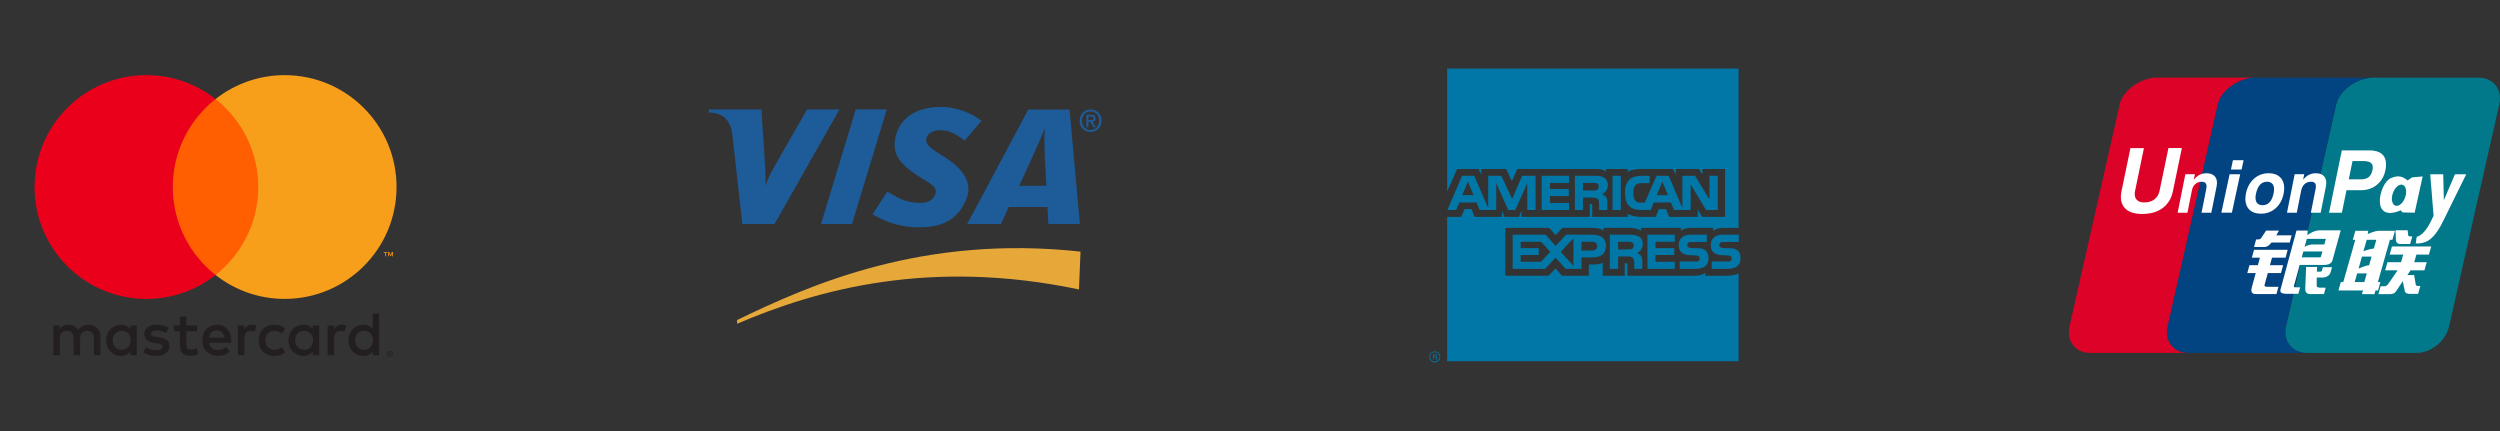 <svg width="232" height="40" viewBox="0 0 232 40" fill="none" xmlns="http://www.w3.org/2000/svg">
<rect x="0" y="0" width="232" height="40" fill="#333333" stroke="none"/>
<path d="M36.135 32.753V32.82H36.197C36.209 32.82 36.221 32.817 36.231 32.811C36.235 32.809 36.239 32.805 36.241 32.8C36.243 32.796 36.244 32.791 36.244 32.786C36.244 32.781 36.243 32.776 36.241 32.772C36.239 32.767 36.235 32.763 36.231 32.761C36.221 32.755 36.209 32.752 36.197 32.752H36.135V32.753ZM36.198 32.705C36.225 32.704 36.252 32.711 36.273 32.727C36.282 32.734 36.289 32.743 36.294 32.754C36.298 32.764 36.3 32.775 36.3 32.786C36.3 32.796 36.298 32.806 36.295 32.815C36.291 32.824 36.286 32.832 36.279 32.839C36.262 32.853 36.241 32.862 36.218 32.864L36.303 32.959H36.238L36.161 32.864H36.136V32.959H36.081V32.705H36.199L36.198 32.705ZM36.181 33.047C36.21 33.047 36.238 33.042 36.264 33.03C36.289 33.02 36.312 33.004 36.331 32.985C36.35 32.966 36.366 32.943 36.377 32.918C36.399 32.864 36.399 32.805 36.377 32.751C36.366 32.726 36.35 32.704 36.331 32.684C36.312 32.665 36.289 32.65 36.264 32.639C36.238 32.628 36.21 32.623 36.181 32.623C36.153 32.623 36.124 32.628 36.097 32.639C36.072 32.649 36.048 32.665 36.029 32.684C35.999 32.715 35.979 32.753 35.971 32.795C35.963 32.837 35.968 32.88 35.984 32.919C35.994 32.945 36.009 32.967 36.029 32.987C36.048 33.006 36.072 33.022 36.097 33.032C36.124 33.043 36.153 33.049 36.181 33.049V33.047ZM36.181 32.562C36.255 32.562 36.326 32.591 36.379 32.642C36.404 32.667 36.424 32.697 36.438 32.73C36.453 32.763 36.46 32.799 36.46 32.836C36.46 32.872 36.453 32.908 36.438 32.942C36.424 32.975 36.404 33.004 36.379 33.029C36.353 33.054 36.323 33.074 36.29 33.088C36.256 33.103 36.219 33.11 36.181 33.11C36.144 33.11 36.106 33.103 36.071 33.088C36.038 33.074 36.008 33.054 35.982 33.029C35.957 33.003 35.937 32.973 35.923 32.939C35.909 32.906 35.902 32.87 35.902 32.833C35.902 32.797 35.909 32.76 35.923 32.727C35.937 32.694 35.958 32.664 35.983 32.64C36.008 32.614 36.039 32.594 36.072 32.581C36.107 32.566 36.144 32.559 36.182 32.559L36.181 32.562ZM10.464 31.581C10.464 31.096 10.782 30.698 11.3 30.698C11.796 30.698 12.131 31.079 12.131 31.581C12.131 32.082 11.796 32.463 11.3 32.463C10.782 32.463 10.464 32.065 10.464 31.581ZM12.696 31.581V30.201H12.097V30.538C11.906 30.289 11.618 30.134 11.226 30.134C10.453 30.134 9.847 30.739 9.847 31.581C9.847 32.423 10.453 33.029 11.226 33.029C11.618 33.029 11.906 32.873 12.097 32.625V32.959H12.695V31.581H12.696ZM32.95 31.581C32.95 31.096 33.267 30.698 33.786 30.698C34.283 30.698 34.617 31.079 34.617 31.581C34.617 32.082 34.283 32.463 33.786 32.463C33.268 32.463 32.95 32.065 32.95 31.581ZM35.182 31.581V29.095H34.583V30.538C34.392 30.289 34.104 30.134 33.712 30.134C32.939 30.134 32.333 30.739 32.333 31.581C32.333 32.423 32.939 33.029 33.712 33.029C34.104 33.029 34.392 32.873 34.583 32.625V32.959H35.182V31.581ZM20.136 30.669C20.522 30.669 20.77 30.912 20.833 31.338H19.403C19.467 30.94 19.709 30.669 20.136 30.669H20.136ZM20.148 30.132C19.34 30.132 18.775 30.72 18.775 31.58C18.775 32.456 19.363 33.027 20.188 33.027C20.603 33.027 20.983 32.924 21.318 32.641L21.024 32.197C20.793 32.381 20.499 32.485 20.222 32.485C19.836 32.485 19.484 32.306 19.398 31.81H21.445C21.451 31.735 21.456 31.66 21.456 31.579C21.451 30.72 20.919 30.132 20.148 30.132L20.148 30.132ZM27.385 31.579C27.385 31.095 27.702 30.697 28.221 30.697C28.717 30.697 29.051 31.078 29.051 31.579C29.051 32.081 28.717 32.462 28.221 32.462C27.702 32.462 27.384 32.064 27.384 31.579H27.385ZM29.616 31.579V30.201H29.017V30.538C28.826 30.289 28.539 30.134 28.146 30.134C27.374 30.134 26.768 30.739 26.768 31.581C26.768 32.423 27.374 33.029 28.146 33.029C28.539 33.029 28.826 32.873 29.017 32.625V32.959H29.616V31.581L29.616 31.579ZM24 31.579C24 32.416 24.582 33.027 25.47 33.027C25.885 33.027 26.162 32.935 26.461 32.698L26.173 32.214C25.948 32.376 25.712 32.462 25.451 32.462C24.973 32.456 24.621 32.11 24.621 31.579C24.621 31.049 24.973 30.703 25.451 30.697C25.711 30.697 25.948 30.783 26.173 30.945L26.461 30.46C26.161 30.224 25.885 30.132 25.47 30.132C24.582 30.132 24 30.743 24 31.579ZM31.727 30.132C31.381 30.132 31.156 30.294 31 30.536V30.201H30.406V32.958H31.006V31.413C31.006 30.957 31.202 30.703 31.594 30.703C31.723 30.701 31.85 30.725 31.969 30.773L32.154 30.208C32.021 30.155 31.848 30.132 31.727 30.132L31.727 30.132ZM15.66 30.421C15.371 30.231 14.974 30.132 14.536 30.132C13.837 30.132 13.387 30.467 13.387 31.015C13.387 31.464 13.722 31.741 14.339 31.828L14.622 31.868C14.95 31.915 15.106 32.001 15.106 32.157C15.106 32.37 14.887 32.491 14.477 32.491C14.062 32.491 13.763 32.359 13.56 32.203L13.279 32.67C13.607 32.913 14.023 33.028 14.472 33.028C15.268 33.028 15.73 32.653 15.73 32.129C15.73 31.644 15.367 31.39 14.767 31.304L14.484 31.263C14.225 31.229 14.017 31.177 14.017 30.992C14.017 30.791 14.213 30.67 14.542 30.67C14.894 30.67 15.234 30.802 15.401 30.906L15.661 30.421L15.66 30.421ZM23.394 30.133C23.048 30.133 22.823 30.295 22.668 30.537V30.201H22.074V32.958H22.673V31.413C22.673 30.957 22.869 30.703 23.261 30.703C23.39 30.701 23.517 30.725 23.636 30.773L23.821 30.208C23.688 30.155 23.515 30.132 23.394 30.132L23.394 30.133ZM18.279 30.201H17.299V29.365H16.693V30.201H16.134V30.749H16.693V32.007C16.693 32.647 16.941 33.027 17.65 33.027C17.91 33.027 18.21 32.947 18.4 32.814L18.227 32.301C18.048 32.405 17.852 32.457 17.696 32.457C17.396 32.457 17.299 32.272 17.299 31.995V30.75H18.279V30.201ZM9.317 32.959V31.229C9.317 30.577 8.902 30.139 8.233 30.133C7.881 30.127 7.518 30.237 7.264 30.623C7.073 30.318 6.774 30.133 6.353 30.133C6.058 30.133 5.77 30.22 5.545 30.542V30.201H4.945V32.958H5.55V31.43C5.55 30.951 5.815 30.697 6.225 30.697C6.623 30.697 6.825 30.956 6.825 31.424V32.958H7.431V31.429C7.431 30.951 7.707 30.697 8.105 30.697C8.514 30.697 8.71 30.956 8.71 31.423V32.957L9.317 32.959Z" fill="#231F20"/>
<path d="M36.476 23.789V23.386H36.371L36.25 23.663L36.129 23.386H36.024V23.789H36.099V23.486L36.212 23.748H36.289L36.403 23.485V23.789H36.477H36.476ZM35.81 23.789V23.455H35.945V23.387H35.602V23.455H35.736V23.789H35.81H35.81Z" fill="#F79410"/>
<path d="M24.545 25.518H15.461V9.193H24.545L24.545 25.518Z" fill="#FF5F00"/>
<path d="M16.037 17.356C16.037 14.044 17.587 11.094 20.002 9.193C18.174 7.752 15.914 6.97 13.586 6.973C7.853 6.973 3.205 11.622 3.205 17.356C3.205 23.09 7.853 27.738 13.586 27.738C15.914 27.742 18.174 26.96 20.002 25.518C17.588 23.618 16.037 20.668 16.037 17.356Z" fill="#EB001B"/>
<path d="M36.8 17.356C36.8 23.09 32.152 27.738 26.419 27.738C24.091 27.742 21.83 26.959 20.002 25.518C22.417 23.617 23.968 20.668 23.968 17.356C23.968 14.044 22.417 11.094 20.002 9.193C21.83 7.752 24.091 6.97 26.419 6.973C32.152 6.973 36.8 11.622 36.8 17.356" fill="#F79E1B"/>
<path fill-rule="evenodd" clip-rule="evenodd" d="M68.402 30.046C75.847 26.855 86.293 23.963 100.128 26.859L100.273 23.35C85.677 21.756 75.203 26.405 68.402 29.7V30.046Z" fill="#E7A83A"/>
<path fill-rule="evenodd" clip-rule="evenodd" d="M76.187 20.793L79.413 10.154H82.292L79.066 20.793H76.187ZM74.9 10.156L72.31 14.666C71.65 15.848 71.265 16.444 71.08 17.191H71.04C71.086 16.244 70.954 15.083 70.942 14.426L70.656 10.156H65.81L65.76 10.443C67.005 10.443 67.743 11.068 67.946 12.348L68.891 20.793H71.874L77.904 10.156H74.9ZM97.289 20.793L97.209 19.21L93.614 19.207L92.879 20.793H89.753L95.421 10.174H99.257L100.217 20.793H97.289V20.793ZM96.959 14.517C96.927 13.731 96.9 12.664 96.953 12.018H96.911C96.736 12.546 95.983 14.132 95.652 14.912L94.581 17.244H97.105L96.959 14.517ZM85.315 21.095C83.282 21.095 81.933 20.45 80.97 19.875L82.342 17.781C83.206 18.265 83.885 18.823 85.447 18.823C85.949 18.823 86.433 18.692 86.708 18.216C87.108 17.524 86.615 17.152 85.491 16.515L84.935 16.154C83.268 15.015 82.547 13.933 83.332 12.044C83.834 10.836 85.159 9.92 87.344 9.92C88.851 9.92 90.263 10.572 91.087 11.209L89.51 13.058C88.707 12.408 88.041 12.08 87.279 12.08C86.671 12.08 86.21 12.314 86.05 12.63C85.75 13.224 86.147 13.629 87.023 14.173L87.684 14.593C89.708 15.87 90.19 17.208 89.683 18.46C88.81 20.614 87.102 21.095 85.315 21.095ZM101.005 11.799H100.815V10.646H101.253C101.531 10.646 101.673 10.743 101.673 10.977C101.673 11.186 101.545 11.273 101.372 11.292L101.695 11.799H101.481L101.183 11.306H101.005V11.799ZM101.216 11.145C101.359 11.145 101.484 11.131 101.484 10.963C101.484 10.824 101.347 10.807 101.233 10.807H101.005V11.145H101.216ZM101.211 12.245C100.612 12.245 100.186 11.796 100.186 11.203C100.186 10.576 100.659 10.161 101.211 10.161C101.757 10.161 102.23 10.576 102.23 11.203C102.23 11.83 101.757 12.245 101.211 12.245ZM101.211 10.342C100.759 10.342 100.409 10.696 100.409 11.203C100.409 11.677 100.715 12.064 101.211 12.064C101.656 12.064 102.007 11.713 102.007 11.203C102.007 10.696 101.656 10.342 101.211 10.342Z" fill="#1D5B99"/>
<path fill-rule="evenodd" clip-rule="evenodd" d="M133.366 33.363H133.275C133.275 33.318 133.253 33.25 133.253 33.227C133.253 33.204 133.253 33.159 133.185 33.159H133.049V33.363H132.981V32.887H133.185C133.275 32.887 133.343 32.91 133.343 33C133.343 33.068 133.321 33.091 133.298 33.114C133.321 33.136 133.343 33.159 133.343 33.204V33.295C133.343 33.318 133.343 33.318 133.366 33.318V33.363ZM133.275 33.023C133.275 32.955 133.23 32.955 133.207 32.955H133.049V33.091H133.185C133.23 33.091 133.275 33.068 133.275 33.023ZM133.661 33.114C133.661 32.842 133.434 32.615 133.139 32.615C132.867 32.615 132.641 32.842 132.641 33.114C132.641 33.408 132.867 33.635 133.139 33.635C133.434 33.635 133.661 33.408 133.661 33.114ZM133.593 33.114C133.593 33.363 133.389 33.544 133.139 33.544C132.89 33.544 132.709 33.363 132.709 33.114C132.709 32.887 132.89 32.683 133.139 32.683C133.389 32.683 133.593 32.887 133.593 33.114ZM161.521 23.956C161.521 24.636 161.09 24.953 160.319 24.953H158.846V24.273H160.319C160.455 24.273 160.568 24.25 160.614 24.205C160.659 24.159 160.705 24.091 160.705 24.001C160.705 23.91 160.659 23.819 160.614 23.774C160.568 23.729 160.478 23.706 160.342 23.706C159.639 23.683 158.755 23.729 158.755 22.731C158.755 22.278 159.05 21.779 159.843 21.779H161.362V22.459H159.956C159.821 22.459 159.73 22.459 159.662 22.504C159.594 22.573 159.548 22.64 159.548 22.754C159.548 22.867 159.617 22.935 159.707 22.981C159.798 23.003 159.889 23.026 160.002 23.026H160.41C160.841 23.026 161.113 23.116 161.294 23.275C161.43 23.434 161.521 23.638 161.521 23.956ZM158.324 23.275C158.143 23.116 157.871 23.026 157.44 23.026H157.032C156.919 23.026 156.828 23.003 156.738 22.981C156.647 22.935 156.579 22.867 156.579 22.754C156.579 22.64 156.601 22.573 156.692 22.504C156.76 22.459 156.851 22.459 156.987 22.459H158.392V21.779H156.874C156.057 21.779 155.785 22.278 155.785 22.731C155.785 23.729 156.669 23.683 157.372 23.706C157.508 23.706 157.599 23.729 157.644 23.774C157.689 23.819 157.735 23.91 157.735 24.001C157.735 24.091 157.689 24.159 157.644 24.205C157.576 24.25 157.486 24.273 157.349 24.273H155.876V24.953H157.349C158.12 24.953 158.551 24.636 158.551 23.956C158.551 23.638 158.46 23.434 158.324 23.275ZM155.423 24.296H153.632V23.661H155.377V23.026H153.632V22.437H155.423V21.779H152.884V24.953H155.423V24.296ZM152.068 21.938C151.818 21.802 151.524 21.779 151.138 21.779H149.393V24.953H150.164V23.797H150.98C151.252 23.797 151.41 23.82 151.524 23.933C151.66 24.091 151.66 24.363 151.66 24.567V24.953H152.408V24.341C152.408 24.046 152.385 23.91 152.294 23.751C152.226 23.66 152.091 23.547 151.909 23.479C152.113 23.412 152.453 23.139 152.453 22.64C152.453 22.278 152.317 22.074 152.068 21.938ZM147.761 21.779H145.335L144.36 22.822L143.431 21.779H140.371V24.953H143.386L144.361 23.91L145.29 24.953H146.763V23.888H147.716C148.373 23.888 149.03 23.706 149.03 22.822C149.03 21.961 148.35 21.779 147.761 21.779ZM151.456 23.094C151.342 23.139 151.229 23.139 151.093 23.139L150.164 23.162V22.437H151.093C151.229 22.437 151.365 22.437 151.456 22.505C151.546 22.55 151.614 22.641 151.614 22.777C151.614 22.913 151.546 23.026 151.456 23.094ZM147.761 23.253H146.763V22.437H147.761C148.033 22.437 148.214 22.55 148.214 22.822C148.214 23.094 148.033 23.253 147.761 23.253ZM144.836 23.366L146.015 22.119V24.681L144.836 23.366ZM143 24.296H141.119V23.661H142.796V23.026H141.119V22.437H143.023L143.862 23.366L143 24.296ZM159.412 19.49H158.324L156.896 17.109V19.49H155.355L155.06 18.787H153.473L153.179 19.49H152.294C151.932 19.49 151.456 19.399 151.184 19.127C150.934 18.855 150.798 18.492 150.798 17.925C150.798 17.449 150.866 17.019 151.206 16.679C151.433 16.429 151.841 16.316 152.362 16.316H153.088V16.996H152.362C152.09 16.996 151.931 17.042 151.773 17.178C151.637 17.314 151.569 17.563 151.569 17.903C151.569 18.243 151.637 18.492 151.773 18.651C151.886 18.764 152.09 18.81 152.294 18.81H152.634L153.722 16.316H154.856L156.125 19.308V16.316H157.304L158.642 18.515V16.316H159.412V19.49H159.412ZM150.413 16.316H149.642V19.49H150.413V16.316ZM148.803 16.452C148.554 16.316 148.282 16.316 147.897 16.316H146.151V19.49H146.899V18.334H147.715C147.987 18.334 148.169 18.356 148.282 18.47C148.418 18.628 148.395 18.9 148.395 19.082V19.49H149.166V18.855C149.166 18.583 149.143 18.447 149.03 18.288C148.962 18.197 148.826 18.084 148.667 18.016C148.871 17.925 149.211 17.676 149.211 17.177C149.212 16.815 149.053 16.611 148.803 16.452ZM145.607 18.832H143.839V18.198H145.584V17.54H143.839V16.974H145.607V16.316H143.068V19.49H145.607V18.832ZM142.501 16.316H141.255L140.325 18.47L139.328 16.316H138.104V19.308L136.812 16.316H135.678L134.318 19.49H135.134L135.429 18.787H137.016L137.31 19.49H138.852V16.996L139.962 19.49H140.62L141.731 16.996V19.49H142.501V16.316H142.501ZM154.788 18.107L154.267 16.86L153.745 18.107H154.788ZM148.214 17.608C148.101 17.676 147.988 17.676 147.829 17.676H146.899V16.974H147.829C147.965 16.974 148.123 16.974 148.214 17.019C148.304 17.087 148.35 17.178 148.35 17.314C148.35 17.45 148.305 17.563 148.214 17.608ZM135.701 18.107L136.222 16.86L136.744 18.107H135.701ZM161.339 6.364H134.295V17.79L135.225 15.681H137.197L137.469 16.203V15.681H139.781L140.303 16.815L140.801 15.681H148.169C148.509 15.681 148.803 15.749 149.03 15.931V15.681H151.048V15.931C151.387 15.749 151.818 15.681 152.317 15.681H155.241L155.513 16.203V15.681H157.667L157.984 16.203V15.681H160.092V20.125H157.962L157.554 19.445V20.125H154.901L154.607 19.399H153.949L153.654 20.125H152.272C151.728 20.125 151.32 19.988 151.048 19.852V20.125H147.761V19.104C147.761 18.968 147.738 18.946 147.647 18.946H147.534V20.124H141.187V19.558L140.96 20.124H139.623L139.396 19.58V20.124H136.834L136.562 19.399H135.905L135.61 20.124H134.295V33.522H161.339V25.383C161.045 25.52 160.636 25.587 160.228 25.587H158.256V25.315C158.03 25.497 157.621 25.587 157.236 25.587H151.025V24.567C151.025 24.431 151.002 24.431 150.889 24.431H150.776V25.587H148.735V24.386C148.396 24.545 148.01 24.545 147.67 24.545H147.443V25.587H144.95L144.361 24.907L143.703 25.587H139.691V21.145H143.771L144.36 21.824L144.995 21.145H147.738C148.055 21.145 148.577 21.19 148.803 21.416V21.145H151.252C151.501 21.145 151.977 21.19 152.294 21.416V21.145H155.989V21.417C156.193 21.235 156.579 21.145 156.919 21.145H158.982V21.417C159.208 21.258 159.526 21.145 159.934 21.145H161.339V6.364Z" fill="#0077A6"/>
<path d="M230.024 7.207L220.174 7.205H220.171C220.164 7.205 220.156 7.206 220.149 7.206C218.796 7.248 217.11 8.333 216.804 9.671L212.146 30.282C211.839 31.633 212.673 32.732 214.017 32.752H224.364C225.687 32.687 226.973 31.614 227.274 30.291L231.933 9.68C232.244 8.315 231.389 7.207 230.024 7.207Z" fill="#01798A"/>
<path d="M212.147 30.282L216.805 9.671C217.112 8.333 218.797 7.248 220.15 7.206L216.234 7.204L209.178 7.202C207.821 7.23 206.114 8.323 205.807 9.671L201.148 30.282C200.84 31.633 201.676 32.732 203.018 32.752H214.018C212.675 32.732 211.84 31.633 212.147 30.282Z" fill="#024381"/>
<path d="M201.147 30.282L205.807 9.671C206.113 8.323 207.821 7.23 209.177 7.202L200.139 7.2C198.774 7.2 197.025 8.305 196.713 9.671L192.053 30.282C192.025 30.408 192.009 30.531 192 30.651V31.034C192.091 32.018 192.843 32.735 193.924 32.752H203.018C201.675 32.732 200.839 31.633 201.147 30.282Z" fill="#DD0228"/>
<path d="M209.368 22.221H209.539C209.696 22.221 209.802 22.168 209.852 22.064L210.296 21.398H211.486L211.238 21.836H212.665L212.484 22.506H210.786C210.59 22.801 210.35 22.939 210.06 22.922H209.176L209.368 22.221ZM209.172 23.181H212.299L212.1 23.91H210.842L210.651 24.613H211.874L211.675 25.341H210.451L210.167 26.38C210.097 26.553 210.189 26.631 210.443 26.613H211.44L211.256 27.29H209.341C208.978 27.29 208.854 27.083 208.967 26.666L209.331 25.341H208.549L208.747 24.613H209.53L209.721 23.91H208.974L209.172 23.181ZM214.163 21.393L214.114 21.82C214.114 21.82 214.704 21.377 215.24 21.377H217.219L216.462 24.117C216.399 24.43 216.13 24.586 215.655 24.586H213.411L212.885 26.51C212.855 26.613 212.898 26.666 213.011 26.666H213.453L213.29 27.264H212.168C211.737 27.264 211.558 27.134 211.629 26.874L213.114 21.393H214.163ZM215.84 22.168H214.073L213.861 22.907C213.861 22.907 214.156 22.695 214.647 22.687C215.138 22.68 215.698 22.687 215.698 22.687L215.84 22.168ZM215.199 23.883C215.33 23.901 215.403 23.849 215.412 23.727L215.52 23.338H213.751L213.602 23.883H215.199ZM214.006 24.769H215.026L215.007 25.21H215.278C215.416 25.21 215.484 25.166 215.484 25.079L215.564 24.794H216.412L216.299 25.21C216.203 25.557 215.949 25.738 215.537 25.756H214.993L214.991 26.51C214.981 26.631 215.09 26.693 215.315 26.693H215.826L215.661 27.29H214.436C214.092 27.307 213.924 27.143 213.928 26.796L214.006 24.769ZM201.646 17.742C201.508 18.42 201.187 18.941 200.69 19.311C200.197 19.674 199.561 19.856 198.783 19.856C198.05 19.856 197.513 19.67 197.17 19.297C196.933 19.032 196.814 18.695 196.814 18.287C196.814 18.119 196.835 17.937 196.875 17.743L197.704 13.744H198.957L198.139 17.697C198.115 17.796 198.104 17.898 198.105 18C198.104 18.203 198.154 18.369 198.256 18.498C198.404 18.691 198.645 18.786 198.98 18.786C199.366 18.786 199.683 18.692 199.93 18.502C200.176 18.313 200.337 18.045 200.409 17.697L201.23 13.743H202.476L201.646 17.742ZM206.907 16.169H207.888L207.119 19.738H206.14L206.907 16.169ZM207.216 14.869H208.205L208.02 15.735H207.031L207.216 14.869ZM208.756 19.467C208.499 19.221 208.37 18.891 208.369 18.471C208.369 18.399 208.373 18.317 208.383 18.228C208.392 18.137 208.404 18.049 208.421 17.968C208.537 17.388 208.785 16.928 209.167 16.588C209.548 16.247 210.007 16.076 210.546 16.076C210.986 16.076 211.336 16.2 211.592 16.446C211.848 16.694 211.976 17.028 211.976 17.453C211.976 17.526 211.971 17.61 211.961 17.701C211.95 17.79 211.936 17.879 211.92 17.968C211.806 18.538 211.559 18.994 211.178 19.327C210.796 19.663 210.338 19.83 209.803 19.83C209.36 19.83 209.012 19.709 208.756 19.467ZM210.626 18.76C210.799 18.573 210.922 18.288 210.998 17.91C211.009 17.851 211.019 17.789 211.025 17.727C211.032 17.667 211.034 17.61 211.034 17.559C211.034 17.339 210.978 17.168 210.866 17.047C210.754 16.925 210.595 16.865 210.389 16.865C210.118 16.865 209.896 16.96 209.723 17.151C209.548 17.343 209.424 17.632 209.346 18.017C209.335 18.076 209.326 18.135 209.318 18.193C209.312 18.252 209.31 18.307 209.311 18.358C209.311 18.576 209.367 18.745 209.48 18.864C209.592 18.984 209.75 19.043 209.958 19.043C210.231 19.043 210.453 18.948 210.626 18.76Z" fill="white"/>
<path d="M220.171 7.205L216.232 7.204L220.149 7.206C220.156 7.206 220.164 7.205 220.171 7.205Z" fill="#E02F41"/>
<path d="M216.234 7.204L209.232 7.2C209.214 7.2 209.196 7.201 209.178 7.202L216.234 7.204Z" fill="#2E4F7D"/>
<path d="M218.341 22.251L218.577 21.419H219.773L219.722 21.724C219.722 21.724 220.333 21.419 220.773 21.419H222.252L222.017 22.251H221.784L220.668 26.177H220.901L220.68 26.957H220.447L220.35 27.295H219.192L219.289 26.957H217.004L217.226 26.177H217.455L218.572 22.251H218.341ZM219.631 22.251L219.327 23.314C219.327 23.314 219.848 23.114 220.297 23.057C220.396 22.686 220.525 22.251 220.525 22.251H219.631ZM219.186 23.812L218.88 24.925C218.88 24.925 219.458 24.641 219.854 24.617C219.968 24.187 220.082 23.812 220.082 23.812H219.186V23.812ZM219.41 26.177L219.638 25.37H218.746L218.516 26.177H219.41ZM222.302 21.367H223.427L223.474 21.782C223.467 21.887 223.53 21.938 223.663 21.938H223.862L223.661 22.641H222.834C222.519 22.657 222.357 22.536 222.341 22.276L222.302 21.367ZM221.973 22.875H225.615L225.401 23.63H224.241L224.042 24.331H225.201L224.986 25.084H223.696L223.404 25.526H224.035L224.181 26.41C224.198 26.498 224.276 26.541 224.41 26.541H224.606L224.4 27.269H223.706C223.346 27.287 223.16 27.166 223.145 26.905L222.977 26.098L222.403 26.957C222.267 27.2 222.058 27.313 221.776 27.295H220.716L220.922 26.567H221.253C221.389 26.567 221.502 26.507 221.604 26.385L222.503 25.084H221.344L221.559 24.331H222.817L223.016 23.63H221.758L221.973 22.875ZM202.8 16.168H203.685L203.583 16.684L203.71 16.537C203.997 16.23 204.345 16.078 204.757 16.078C205.129 16.078 205.397 16.186 205.566 16.403C205.732 16.621 205.777 16.921 205.699 17.307L205.211 19.74H204.302L204.742 17.535C204.787 17.307 204.775 17.138 204.705 17.028C204.636 16.919 204.504 16.865 204.313 16.865C204.079 16.865 203.882 16.938 203.722 17.082C203.561 17.228 203.455 17.431 203.403 17.689L202.997 19.74H202.086L202.8 16.168ZM212.945 16.168H213.831L213.73 16.684L213.856 16.537C214.143 16.23 214.493 16.078 214.903 16.078C215.275 16.078 215.544 16.186 215.711 16.403C215.876 16.621 215.924 16.921 215.843 17.307L215.358 19.74H214.447L214.888 17.535C214.933 17.307 214.92 17.138 214.851 17.028C214.779 16.919 214.65 16.865 214.46 16.865C214.226 16.865 214.03 16.938 213.867 17.082C213.706 17.228 213.6 17.431 213.549 17.689L213.142 19.74H212.232L212.945 16.168ZM217.322 13.955H219.893C220.387 13.955 220.769 14.066 221.032 14.287C221.293 14.509 221.424 14.829 221.424 15.245V15.258C221.424 15.337 221.419 15.426 221.412 15.523C221.399 15.621 221.382 15.719 221.361 15.816C221.248 16.367 220.985 16.809 220.579 17.145C220.172 17.48 219.689 17.648 219.133 17.648H217.755L217.328 19.739H216.135L217.322 13.955ZM217.965 16.642H219.108C219.406 16.642 219.642 16.573 219.815 16.436C219.986 16.298 220.099 16.086 220.162 15.8C220.172 15.747 220.178 15.699 220.186 15.655C220.189 15.614 220.194 15.572 220.194 15.532C220.194 15.327 220.121 15.178 219.975 15.085C219.83 14.991 219.601 14.946 219.284 14.946H218.313L217.965 16.642ZM226.767 20.43C226.389 21.232 226.03 21.7 225.819 21.918C225.607 22.133 225.188 22.633 224.18 22.596L224.267 21.983C225.115 21.722 225.574 20.543 225.836 20.021L225.524 16.178L226.181 16.169H226.731L226.791 18.58L227.823 16.169H228.868L226.767 20.43ZM223.844 16.46L223.429 16.745C222.995 16.406 222.599 16.196 221.835 16.55C220.793 17.033 219.923 20.737 222.79 19.517L222.954 19.711L224.082 19.74L224.823 16.374L223.844 16.46ZM223.202 18.3C223.021 18.834 222.617 19.188 222.3 19.087C221.983 18.989 221.869 18.473 222.053 17.937C222.234 17.402 222.642 17.049 222.956 17.15C223.273 17.248 223.387 17.764 223.202 18.3Z" fill="white"/>
</svg>
